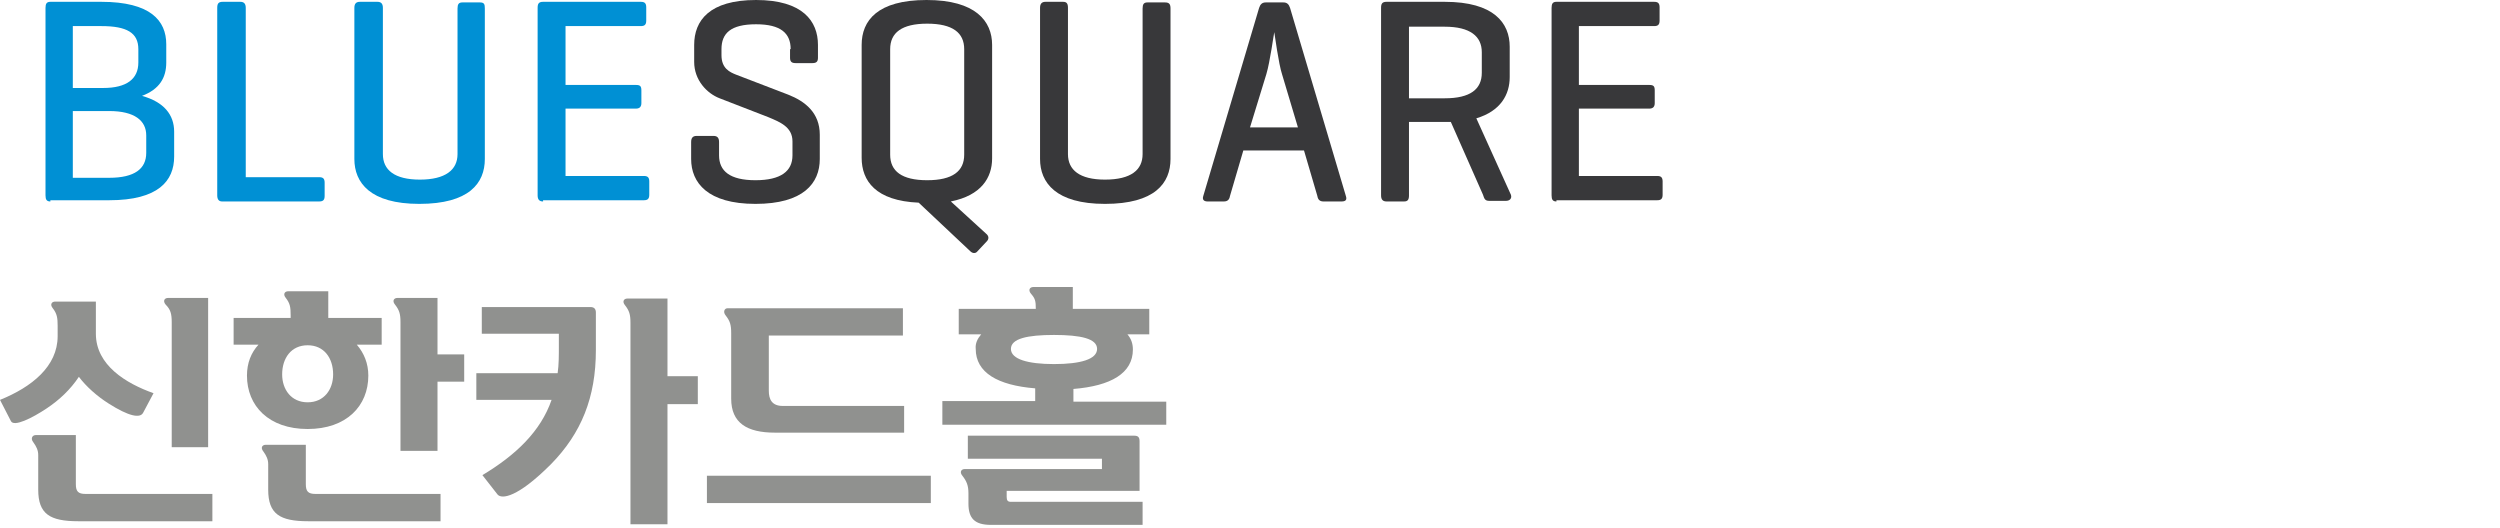 <svg width="412" height="87" viewBox="0 0 412 87" fill="none" xmlns="http://www.w3.org/2000/svg">
<g clip-path="url(#clip0_690_22779)">
<g clip-path="url(#clip1_690_22779)">
<path d="M8.3 33.2C7.7 33.2 7.5 32.9 7.5 32.2V1.3C7.5 0.6 7.7 0.3 8.3 0.3H16.7C24.8 0.3 27.4 3.4 27.4 7.3V10.3C27.4 12.8 26.3 14.7 23.4 15.8C27 16.8 28.7 18.9 28.7 21.7V25.8C28.7 29.8 26.1 33 18 33H8.3V33.2ZM12 4.3V14.5H17C20.9 14.5 22.8 13 22.8 10.3V8.1C22.8 5.4 20.9 4.3 16.7 4.3H12ZM12 18.2V29.3H18C22.2 29.3 24.1 27.8 24.1 25.2V22.3C24.1 19.9 22.2 18.3 18 18.3H12V18.2Z" fill="#0090D4"/>
<path d="M40.5 29.2H52.6C53.2 29.2 53.5 29.4 53.5 30.1V32.3C53.5 33 53.2 33.2 52.6 33.2H36.6C36.1 33.2 35.8 32.9 35.8 32.2V1.3C35.8 0.6 36 0.3 36.7 0.3H39.6C40.2 0.3 40.5 0.6 40.5 1.3V29.2Z" fill="#0090D4"/>
<path d="M63.1 25.4C63.1 28 65 29.6 69.2 29.6C73.4 29.6 75.4 28 75.4 25.4V1.4C75.4 0.7 75.6 0.4 76.2 0.4H79.1C79.8 0.4 79.9 0.7 79.9 1.4V26.2C79.9 30.2 77.3 33.6 69.1 33.6C61 33.6 58.4 30.1 58.4 26.2V1.3C58.4 0.6 58.7 0.3 59.3 0.3H62.2C62.8 0.3 63.1 0.6 63.1 1.3V25.4Z" fill="#0090D4"/>
<path d="M89.5 33.2C88.9 33.2 88.6 32.9 88.6 32.2V1.3C88.6 0.6 88.8 0.3 89.5 0.3H105.6C106.2 0.3 106.5 0.5 106.5 1.2V3.4C106.5 4.1 106.2 4.3 105.6 4.3H93.2V14H104.8C105.5 14 105.7 14.2 105.7 14.9V17C105.7 17.6 105.4 17.9 104.8 17.9H93.2V29H106.1C106.7 29 107 29.2 107 29.9V32.1C107 32.8 106.7 33 106.1 33H89.5V33.2Z" fill="#0090D4"/>
<path d="M130.3 8.1C130.3 5.5 128.7 4 124.6 4C120.4 4 118.9 5.5 118.9 8.1V9.1C118.9 11.3 120.3 11.9 121.3 12.3L129.9 15.6C132.7 16.7 135.1 18.6 135.1 22.2V26.2C135.1 30.2 132.4 33.6 124.5 33.6C116.6 33.6 113.9 30.1 113.9 26.2V23.4C113.9 22.7 114.2 22.4 114.8 22.4H117.6C118.2 22.4 118.5 22.7 118.5 23.4V25.6C118.5 28.2 120.3 29.7 124.5 29.7C128.7 29.7 130.6 28.2 130.6 25.6V23.3C130.6 20.9 128.5 20.1 126.6 19.3L118.6 16.2C116.5 15.4 114.4 13.2 114.4 10.2V7.4C114.4 3.4 116.9 0 124.6 0C132.3 0 134.8 3.5 134.8 7.4V9.5C134.8 10.1 134.6 10.4 133.9 10.4H131.1C130.4 10.4 130.2 10.1 130.2 9.5V8.1H130.3Z" fill="#38383A"/>
<path d="M163.5 26.1C163.5 29.3 161.7 32.2 156.7 33.2L162.5 38.5C163 38.9 163 39.4 162.6 39.8L161.1 41.4C160.8 41.8 160.3 41.8 159.9 41.4L151.4 33.4C144.3 33.1 142 29.8 142 26V7.4C142 3.4 144.6 0 152.7 0C160.8 0 163.5 3.5 163.5 7.4V26.1ZM146.7 25.5C146.7 28.2 148.6 29.7 152.8 29.7C157 29.7 158.9 28.2 158.9 25.5V8.1C158.9 5.4 157 3.9 152.8 3.9C148.6 3.9 146.7 5.4 146.7 8.1V25.5Z" fill="#38383A"/>
<path d="M176 25.4C176 28 177.9 29.6 182.1 29.6C186.4 29.6 188.3 28 188.3 25.4V1.4C188.3 0.7 188.5 0.4 189.1 0.4H192C192.7 0.4 192.9 0.7 192.9 1.4V26.2C192.9 30.2 190.3 33.6 182.1 33.6C174 33.6 171.4 30.1 171.4 26.2V1.3C171.4 0.6 171.7 0.3 172.3 0.3H175.2C175.8 0.3 176 0.6 176 1.3V25.4Z" fill="#38383A"/>
<path d="M211.5 0.4C212.1 0.4 212.4 0.7 212.6 1.3L221.8 32.3C222 32.9 221.8 33.2 221.1 33.2H218.1C217.5 33.2 217.2 32.9 217.1 32.3L214.9 24.8H204.9L202.7 32.3C202.6 32.9 202.3 33.2 201.7 33.2H199C198.4 33.2 198.1 32.9 198.3 32.3L207.5 1.3C207.7 0.7 208 0.4 208.6 0.4H211.5ZM211.3 12.3C210.7 10.5 210.1 5.8 210 5.3C209.9 5.7 209.3 10.2 208.7 12.2L206 21H213.9L211.3 12.3Z" fill="#38383A"/>
<path d="M232.2 20.2V32.2C232.2 32.9 232 33.2 231.4 33.2H228.5C227.9 33.2 227.6 32.9 227.6 32.2V1.3C227.6 0.6 227.8 0.3 228.5 0.3H238.1C246.2 0.3 248.8 3.8 248.8 7.7V12.7C248.8 15.6 247.3 18.3 243.3 19.5L249 32.1C249.2 32.7 248.8 33.1 248.2 33.1H245.4C244.7 33.1 244.6 32.7 244.4 32.1L239.1 20.1H238H232.2V20.2ZM232.2 4.4V16.2H238.1C242.3 16.2 244.2 14.7 244.2 12V8.6C244.2 6 242.3 4.4 238.1 4.4H232.2Z" fill="#38383A"/>
<path d="M256.5 33.2C255.9 33.2 255.7 32.9 255.7 32.2V1.3C255.7 0.6 255.9 0.3 256.5 0.3H272.6C273.2 0.3 273.5 0.5 273.5 1.2V3.4C273.5 4.1 273.2 4.3 272.6 4.3H260.2V14H271.8C272.5 14 272.7 14.2 272.7 14.9V17C272.7 17.6 272.4 17.9 271.8 17.9H260.2V29H273.1C273.7 29 274 29.2 274 29.9V32.1C274 32.8 273.7 33 273.1 33H256.5V33.2Z" fill="#38383A"/>
<path d="M9.5 53.7C9.5 52.4 9.4 51.7 8.7 50.8C8.2 50.2 8.5 49.7 9.1 49.7H15.8V55C15.8 60.2 20.8 63.2 25.3 64.8L23.6 68C23.1 69 21.2 68.6 17.9 66.5C16 65.3 14.2 63.7 13 62.1C11.6 64.2 9.8 65.9 7.7 67.3C5.3 68.9 2.3 70.4 1.8 69.4L0 65.9C5.2 63.8 9.5 60.4 9.5 55.4V53.7ZM35 81.4V85.9H12.9C8.2 85.9 6.3 84.7 6.3 80.7V75C6.3 74.2 6 73.6 5.5 72.9C5 72.3 5.3 71.7 5.9 71.7H12.5V79.8C12.5 81 12.9 81.4 14.1 81.4H35ZM28.3 73.7V53.1C28.3 51.7 28.1 51 27.3 50.2C26.8 49.6 27.1 49.1 27.7 49.1H34.3V73.7H28.3Z" fill="#90918F"/>
<path d="M47.9 52C47.9 50.6 47.8 50 47.1 49.1C46.6 48.5 46.9 48 47.5 48H54.1V52.4H62.9V56.8H58.8C60 58.2 60.7 59.9 60.7 61.9C60.7 66.9 57.1 70.7 50.7 70.7C44.3 70.7 40.7 66.9 40.7 61.9C40.7 59.8 41.4 58.1 42.6 56.8H38.5V52.4H47.9V52ZM72.6 81.4V85.9H50.8C46.1 85.9 44.2 84.7 44.2 80.7V76.5C44.2 75.7 43.9 75.1 43.4 74.4C42.9 73.8 43.2 73.3 43.8 73.3H50.4V79.8C50.4 81 50.8 81.4 52 81.4H72.6ZM54.9 61.7C54.9 59 53.4 56.9 50.7 56.9C48 56.9 46.5 59 46.5 61.7C46.5 64.2 48 66.3 50.7 66.3C53.4 66.3 54.9 64.2 54.9 61.7ZM66 74.3V53.1C66 51.7 65.8 51.1 65.1 50.2C64.6 49.6 64.9 49.1 65.5 49.1H72.1V58.4H76.5V62.9H72.1V74.3H66Z" fill="#90918F"/>
<path d="M98.2 57.7C98.2 65.5 95.8 71.4 90.8 76.5C85.3 82 82.7 82.3 82 81.5L79.5 78.3C85 75 89.1 71.1 90.9 65.9H78.5V61.5H91.9C92.1 60.1 92.1 58.6 92.1 57V55H79.4V50.6H97.3C97.9 50.6 98.2 50.9 98.2 51.5V57.7ZM103.9 86.3V53.2C103.9 51.8 103.7 51.2 103 50.3C102.5 49.7 102.8 49.2 103.4 49.2H110V62H115V66.6H110V86.4H103.9V86.3Z" fill="#90918F"/>
<path d="M153.4 78.4V82.9H116.5V78.4H153.4ZM148.8 50.9V55.3H126.7V64.4C126.7 65.8 127.2 66.9 129 66.9H149V71.3H127.7C123.1 71.3 120.5 69.7 120.5 65.7V54.9C120.5 53.5 120.3 52.9 119.6 52C119.1 51.4 119.4 50.8 119.9 50.8H148.8V50.9Z" fill="#90918F"/>
<path d="M161.7 55.1H158V50.9H170.7C170.7 49.6 170.6 49.2 169.9 48.4C169.4 47.8 169.7 47.3 170.3 47.3H176.8V50.9H189.4V55.1H185.8C186.4 55.8 186.7 56.6 186.7 57.6C186.7 61.5 183.1 63.6 176.9 64.1V66.2H192.2V70H155.3V66.1H170.6V64C164.4 63.5 160.8 61.4 160.8 57.5C160.7 56.6 161.1 55.8 161.7 55.1ZM181.6 77.2V75.6H159.5V71.8H186.9C187.5 71.8 187.8 72 187.8 72.7V80.9H165.9V81.9C165.9 82.5 166.1 82.7 166.6 82.7H188.3V86.5H163.3C160.6 86.5 159.6 85.4 159.6 83V81.3C159.6 80 159.3 79.3 158.6 78.4C158.1 77.8 158.4 77.3 159 77.3H181.6V77.2ZM173.7 55.2C169.3 55.2 166.6 55.8 166.6 57.5C166.6 59.2 169.4 60 173.7 60C178.1 60 180.8 59.2 180.8 57.5C180.8 55.8 178.1 55.2 173.7 55.2Z" fill="#90918F"/>
</g>
</g>
<defs>
<clipPath id="clip0_690_22779">
<rect width="412" height="86.5" fill="white"/>
</clipPath>
<clipPath id="clip1_690_22779">
<rect width="274.1" height="86.5" fill="white"/>
</clipPath>
</defs>
</svg>
